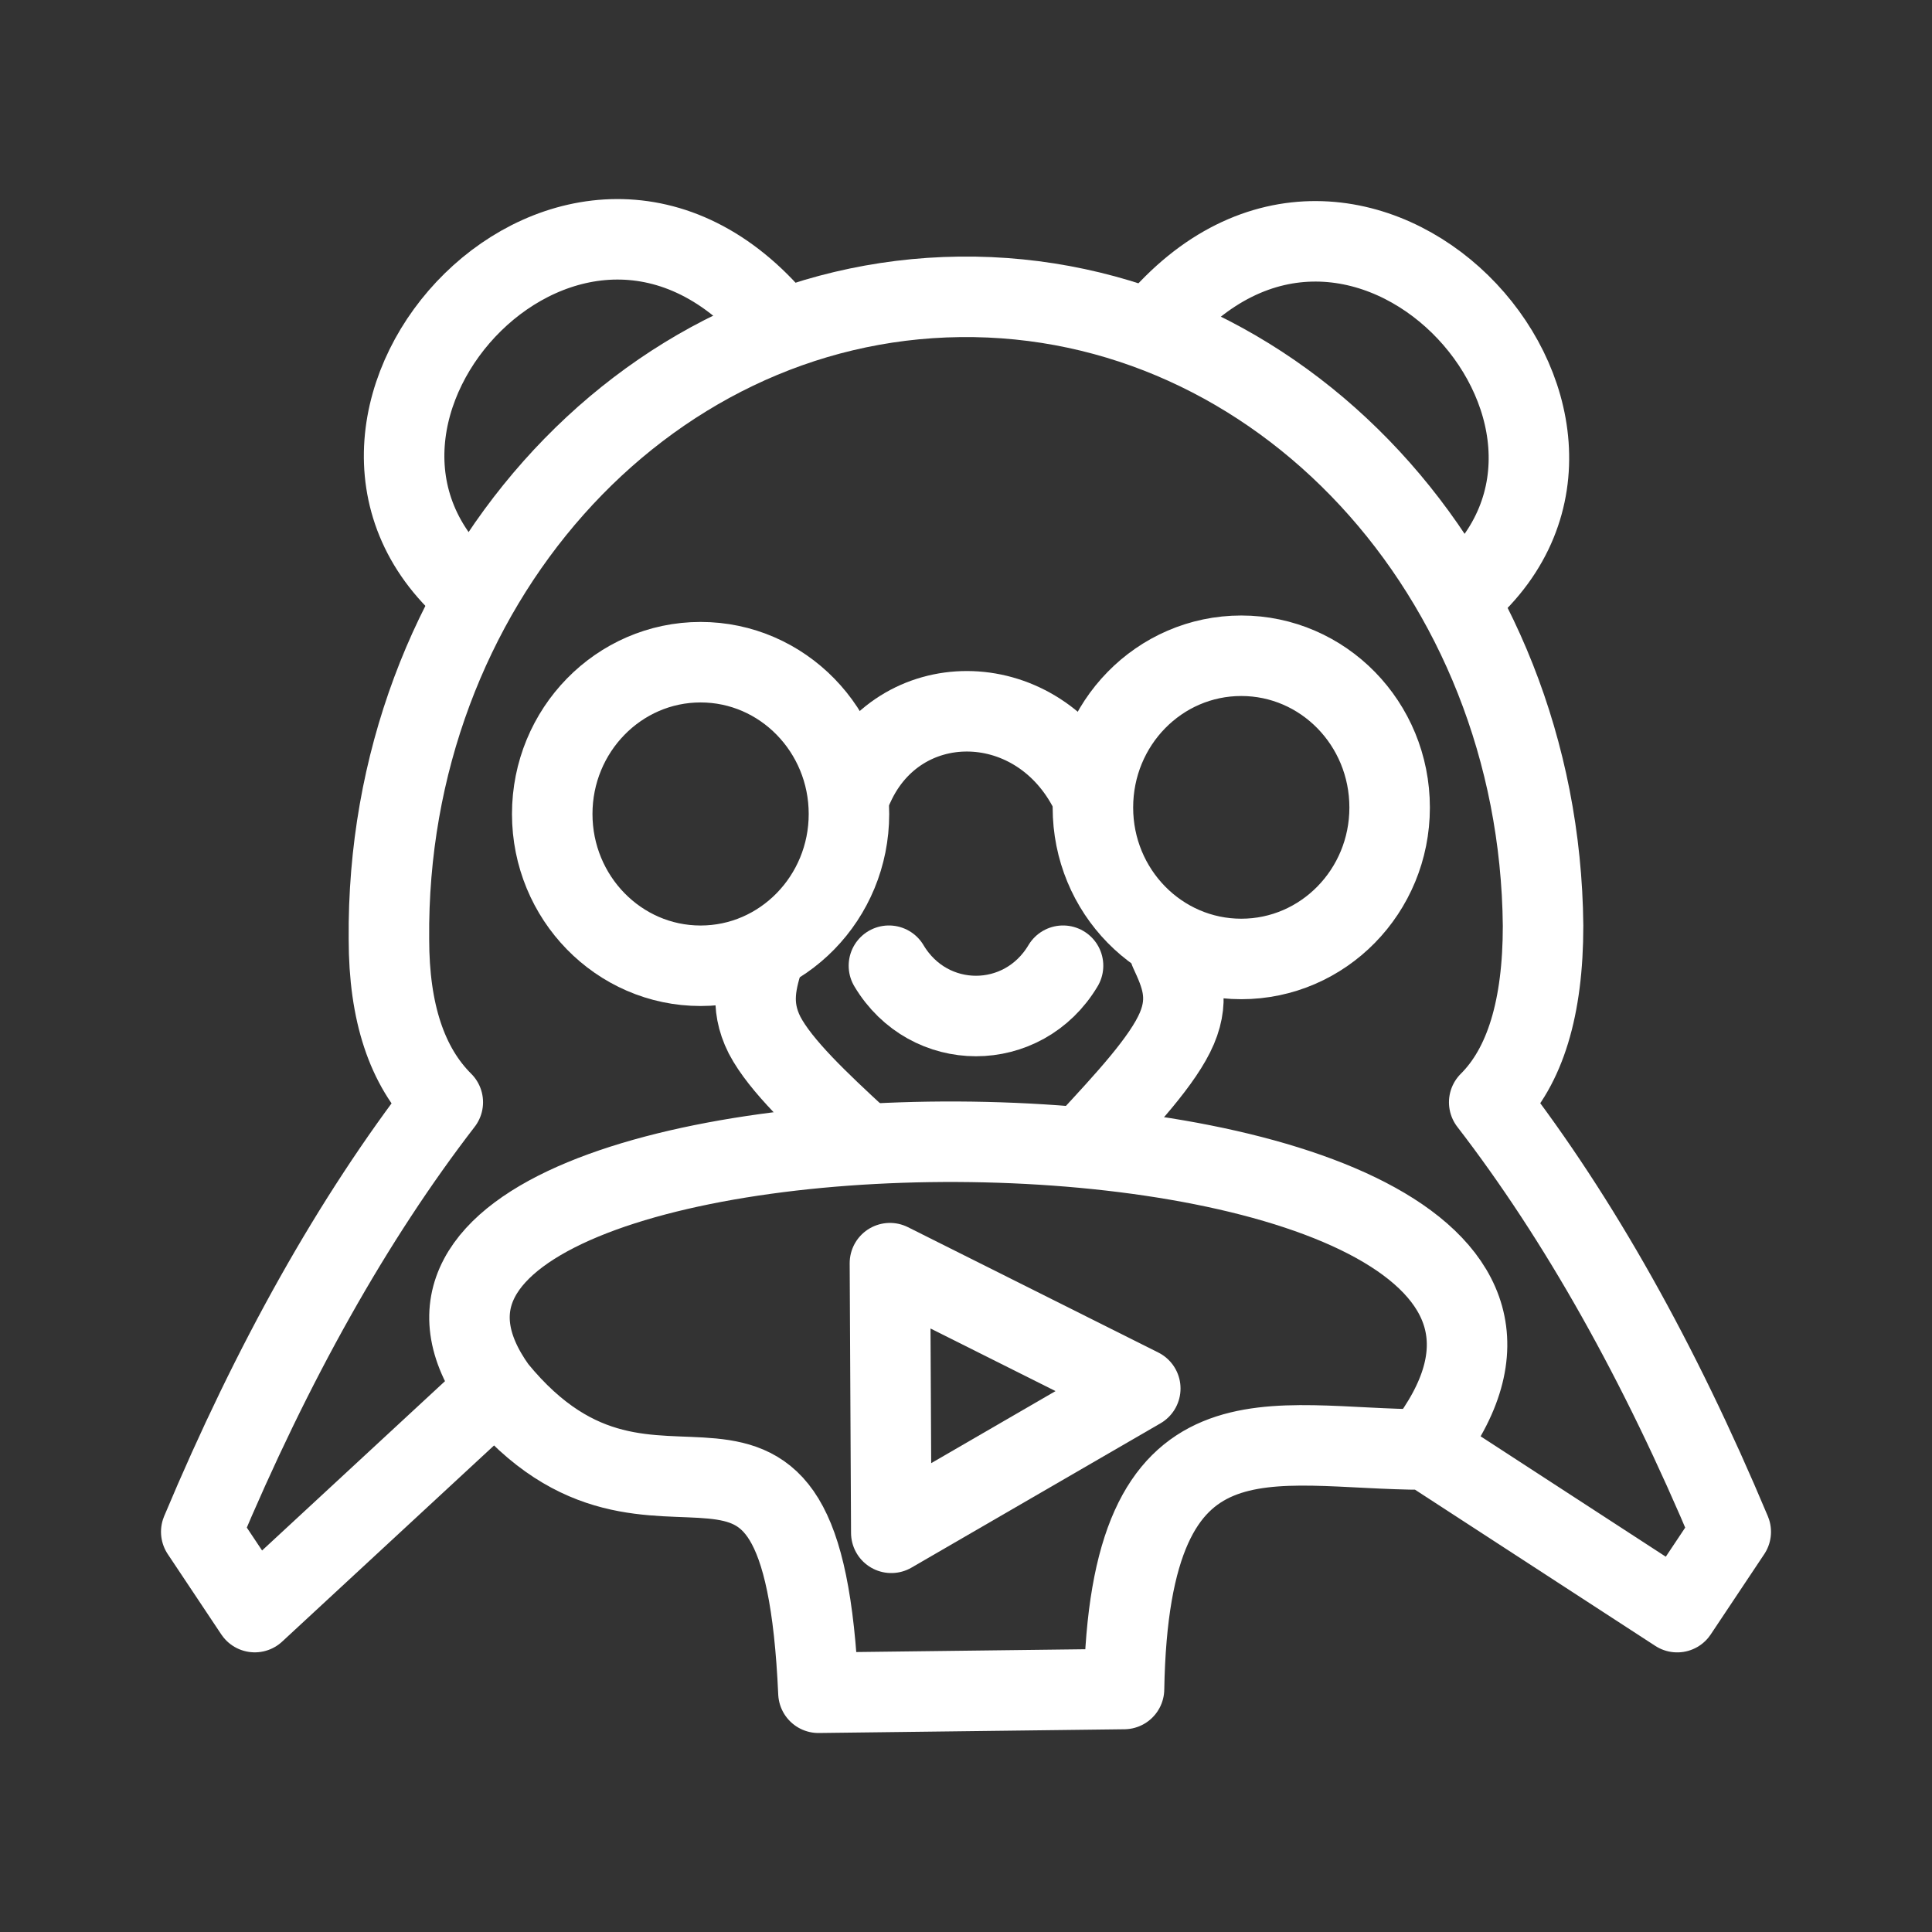 <?xml version="1.0" encoding="UTF-8"?><svg id="a" xmlns="http://www.w3.org/2000/svg" viewBox="0 0 48 48"><rect x="0" y="0" width="48" height="48" fill="#333333" stroke="none"/><defs><style>.b{stroke-width:2px;fill:none;stroke:#fff;stroke-linecap:round;stroke-linejoin:round;}</style></defs><path class="b" d="m22.144,38.082l-.034-6.699,6.22,3.114-6.186,3.585Z"/><path class="b" d="m22.085,23.993c.993,1.666,3.333,1.666,4.326,0"/><path class="b" d="m21.336,28.285c-.976-.901-1.944-1.81-2.34-2.567-.387-.766-.194-1.38,0-2.003"/><path class="b" d="m27.026,28.361c.934-1.01,1.877-2.02,2.213-2.811.337-.791.084-1.355-.177-1.919"/><path class="b" d="m21.21,19.524c1.119-2.474,4.461-2.474,5.816.025"/><path class="b" d="m11.666,14.718c-4.999-4.334,2.668-12.675,7.667-6.674m0,0c-4.999-6.001-12.667,2.34-7.667,6.674m17.018-6.624c5.008-6.001,12.675,2.34,7.676,6.674"/><path class="b" d="m17.406,16.452c2.037,0,3.686,1.692,3.686,3.771s-1.65,3.771-3.686,3.771-3.686-1.692-3.686-3.771,1.65-3.771,3.686-3.771Zm13.433-.16c-2.037,0-3.686,1.683-3.686,3.771,0,2.079,1.65,3.762,3.686,3.762s3.686-1.683,3.686-3.762c0-2.087-1.65-3.771-3.686-3.771Z"/><path class="b" d="m12.331,34.497l-6.001,5.555-1.33-1.995c1.773-4.225,3.773-7.782,6.001-10.672-.892-.886-1.338-2.236-1.338-4.048-.084-8.723,6.266-15.869,14.184-15.962,7.918-.093,14.406,6.903,14.49,15.626,0,2.037-.446,3.498-1.338,4.385,2.228,2.89,4.228,6.447,6.001,10.672l-1.33,1.995-6.279-4.082c7.667-9.915-29.062-9.847-23.061-1.473,4.032,4.94,7.6-1.498,8.004,7.558l7.592-.093c.126-7.331,3.619-5.95,7.474-5.95"/></svg>